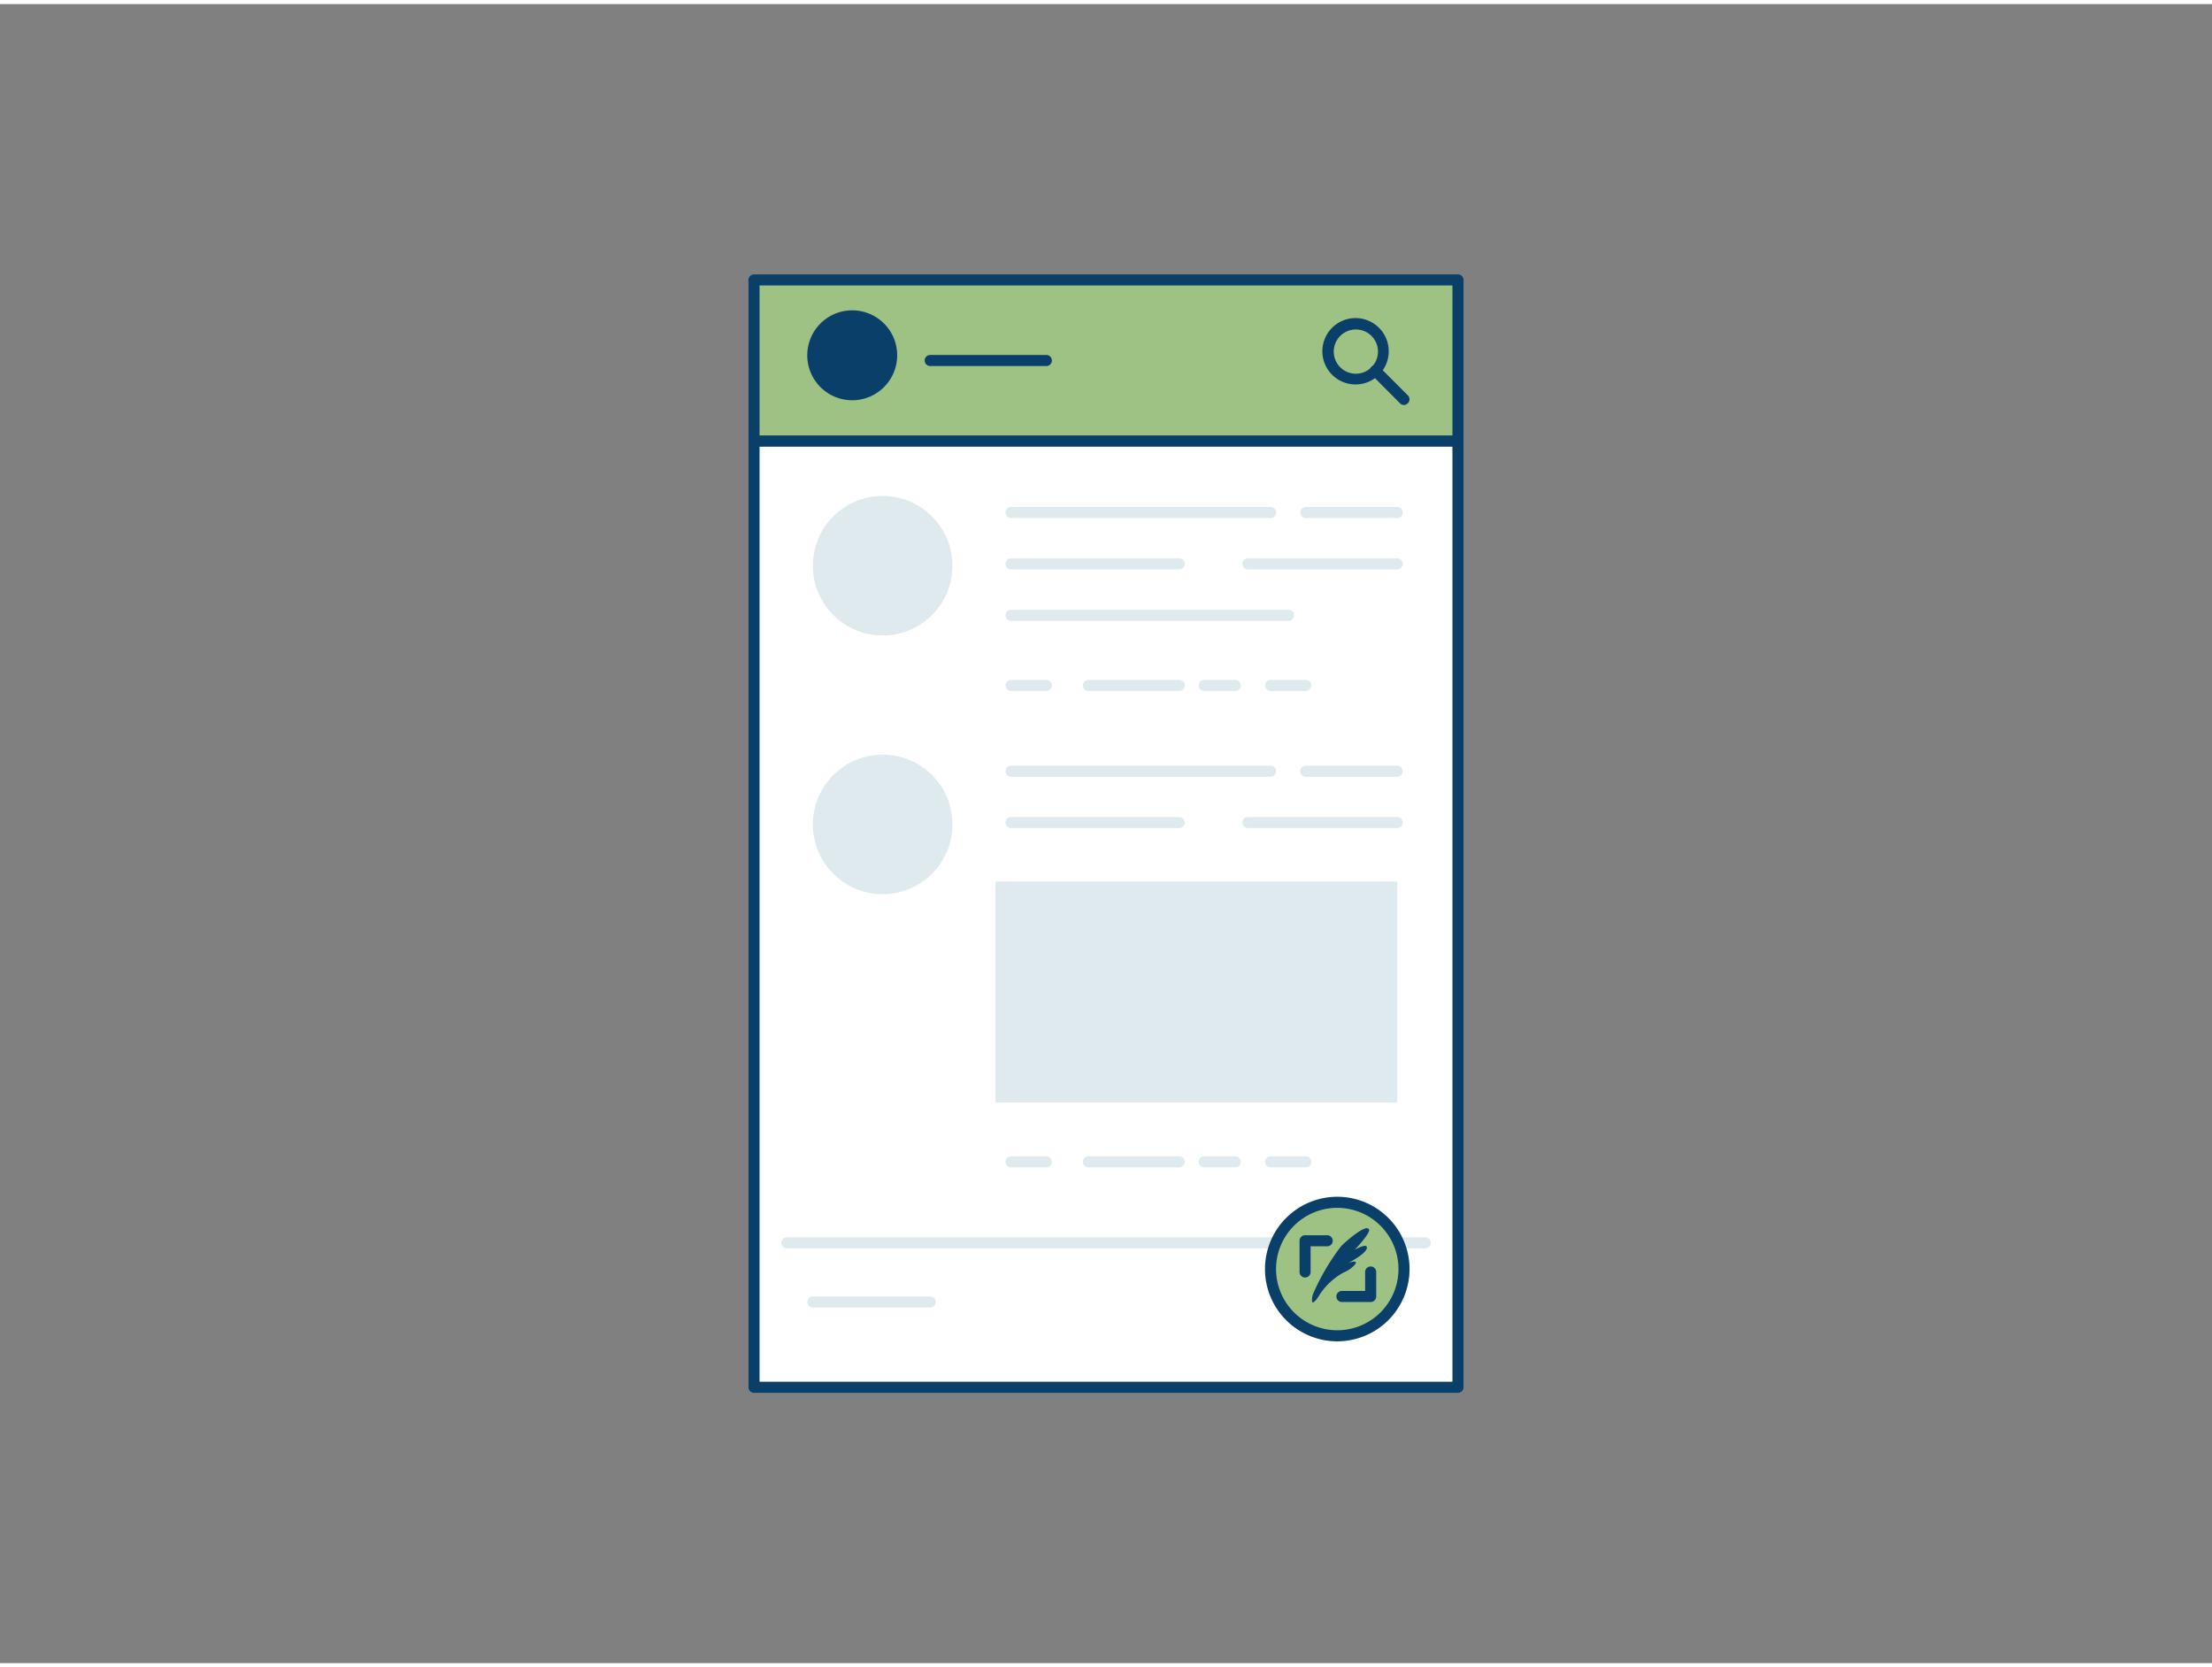 <svg xmlns="http://www.w3.org/2000/svg" viewBox="0 0 400 300" width="406" height="306" class="illustration styles_illustrationTablet__1DWOa"><rect x="0" y="0" width="400" height="300" fill="#808080" stroke="none"/><g id="_525_twitter_outline" data-name="#525_twitter_outline"><rect x="136.35" y="79.02" width="127.31" height="171.11" fill="#fff"></rect><path d="M263.65,251.12H136.35a1,1,0,0,1-1-1V79a1,1,0,0,1,1-1h127.3a1,1,0,0,1,1,1v171.1A1,1,0,0,1,263.65,251.12Zm-126.3-2h125.3V80H137.35Z" fill="#093f68"></path><rect x="136.35" y="49.87" width="127.31" height="29.14" fill="#9EC184"></rect><path d="M263.65,80H136.35a1,1,0,0,1-1-1V49.88a1,1,0,0,1,1-1h127.3a1,1,0,0,1,1,1V79A1,1,0,0,1,263.65,80Zm-126.3-2h125.3V50.88H137.35Z" fill="#093f68"></path><circle cx="154.11" cy="63.51" r="7.13" fill="#093f68"></circle><path d="M154.11,71.64a8.13,8.13,0,1,1,8.13-8.13A8.14,8.14,0,0,1,154.11,71.64Zm0-14.26a6.13,6.13,0,1,0,6.13,6.13A6.13,6.13,0,0,0,154.11,57.38Z" fill="#093f68"></path><path d="M189.21,65.45h-21a1,1,0,0,1,0-2h21a1,1,0,0,1,0,2Z" fill="#093f68"></path><path d="M245.2,68.78a6,6,0,1,1,4.22-10.19h0a6,6,0,0,1-4.22,10.19Zm0-9.94A4,4,0,1,0,248,60h0A4,4,0,0,0,245.2,58.84Z" fill="#093f68"></path><path d="M253.89,72.5a1,1,0,0,1-.7-.29L248,67a1,1,0,0,1,0-1.42,1,1,0,0,1,1.41,0l5.18,5.18a1,1,0,0,1,0,1.41A1,1,0,0,1,253.89,72.5Z" fill="#093f68"></path><circle cx="159.61" cy="101.56" r="12.62" fill="#dfeaef"></circle><path d="M252.66,92.94H236.14a1,1,0,0,1,0-2h16.52a1,1,0,1,1,0,2Z" fill="#dfeaef"></path><path d="M229.76,92.94H182.83a1,1,0,1,1,0-2h46.93a1,1,0,0,1,0,2Z" fill="#dfeaef"></path><path d="M252.66,102.23h-27a1,1,0,0,1,0-2h27a1,1,0,0,1,0,2Z" fill="#dfeaef"></path><path d="M213.24,102.23H182.83a1,1,0,0,1,0-2h30.41a1,1,0,0,1,0,2Z" fill="#dfeaef"></path><path d="M233,111.53H182.83a1,1,0,0,1,0-2H233a1,1,0,0,1,0,2Z" fill="#dfeaef"></path><path d="M189.21,124.2h-6.38a1,1,0,0,1,0-2h6.38a1,1,0,0,1,0,2Z" fill="#dfeaef"></path><path d="M213.24,124.2H196.81a1,1,0,0,1,0-2h16.43a1,1,0,0,1,0,2Z" fill="#dfeaef"></path><path d="M223.38,124.2h-5.63a1,1,0,0,1,0-2h5.63a1,1,0,0,1,0,2Z" fill="#dfeaef"></path><path d="M236.14,124.2h-6.38a1,1,0,0,1,0-2h6.38a1,1,0,0,1,0,2Z" fill="#dfeaef"></path><circle cx="159.61" cy="148.34" r="12.62" fill="#dfeaef"></circle><path d="M252.66,139.72H236.14a1,1,0,0,1,0-2h16.52a1,1,0,0,1,0,2Z" fill="#dfeaef"></path><path d="M229.76,139.72H182.83a1,1,0,0,1,0-2h46.93a1,1,0,0,1,0,2Z" fill="#dfeaef"></path><path d="M252.66,149h-27a1,1,0,0,1,0-2h27a1,1,0,0,1,0,2Z" fill="#dfeaef"></path><path d="M213.24,149H182.83a1,1,0,0,1,0-2h30.41a1,1,0,0,1,0,2Z" fill="#dfeaef"></path><path d="M189.21,210.35h-6.38a1,1,0,0,1,0-2h6.38a1,1,0,0,1,0,2Z" fill="#dfeaef"></path><path d="M213.24,210.35H196.81a1,1,0,0,1,0-2h16.43a1,1,0,0,1,0,2Z" fill="#dfeaef"></path><path d="M223.38,210.35h-5.63a1,1,0,0,1,0-2h5.63a1,1,0,0,1,0,2Z" fill="#dfeaef"></path><path d="M236.14,210.35h-6.38a1,1,0,0,1,0-2h6.38a1,1,0,0,1,0,2Z" fill="#dfeaef"></path><rect x="180.02" y="158.67" width="72.64" height="39.98" fill="#dfeaef"></rect><path d="M257.72,225H142.28a1,1,0,1,1,0-2H257.72a1,1,0,0,1,0,2Z" fill="#dfeaef"></path><path d="M168.19,235.69H147a1,1,0,1,1,0-2h21.21a1,1,0,0,1,0,2Z" fill="#dfeaef"></path><circle cx="241.83" cy="228.74" r="12.07" fill="#9EC184"></circle><path d="M241.83,241.81a13.07,13.07,0,1,1,13.06-13.07A13.08,13.08,0,0,1,241.83,241.81Zm0-24.14a11.07,11.07,0,1,0,11.06,11.07A11.08,11.08,0,0,0,241.83,217.67Z" fill="#093f68"></path><path d="M236,230.27a1,1,0,0,1-1-1v-5.64a1,1,0,0,1,1-1h4a1,1,0,0,1,0,2h-3v4.64A1,1,0,0,1,236,230.27Z" fill="#093f68"></path><path d="M247.86,234.7h-5.2a1,1,0,0,1,0-2h4.2v-3.43a1,1,0,1,1,2,0v4.43A1,1,0,0,1,247.86,234.7Z" fill="#093f68"></path><path d="M237.26,234.56a3,3,0,0,1,.26-1.49,40.64,40.64,0,0,1,5-8.46c.29-.35,4.56-4.26,5.05-3,.25.65-2.6,3.66-2.6,3.66s2.36-1.38,2.2-.32-3.34,2.68-3.34,2.68,2-.72,1.14.35a5.36,5.36,0,0,1-2,1.38,11,11,0,0,0-1.77,1.19,12,12,0,0,0-2.18,2.26c-.4.52-.68,1.13-1.13,1.61S237.31,234.85,237.26,234.56Z" fill="#093f68"></path></g></svg>